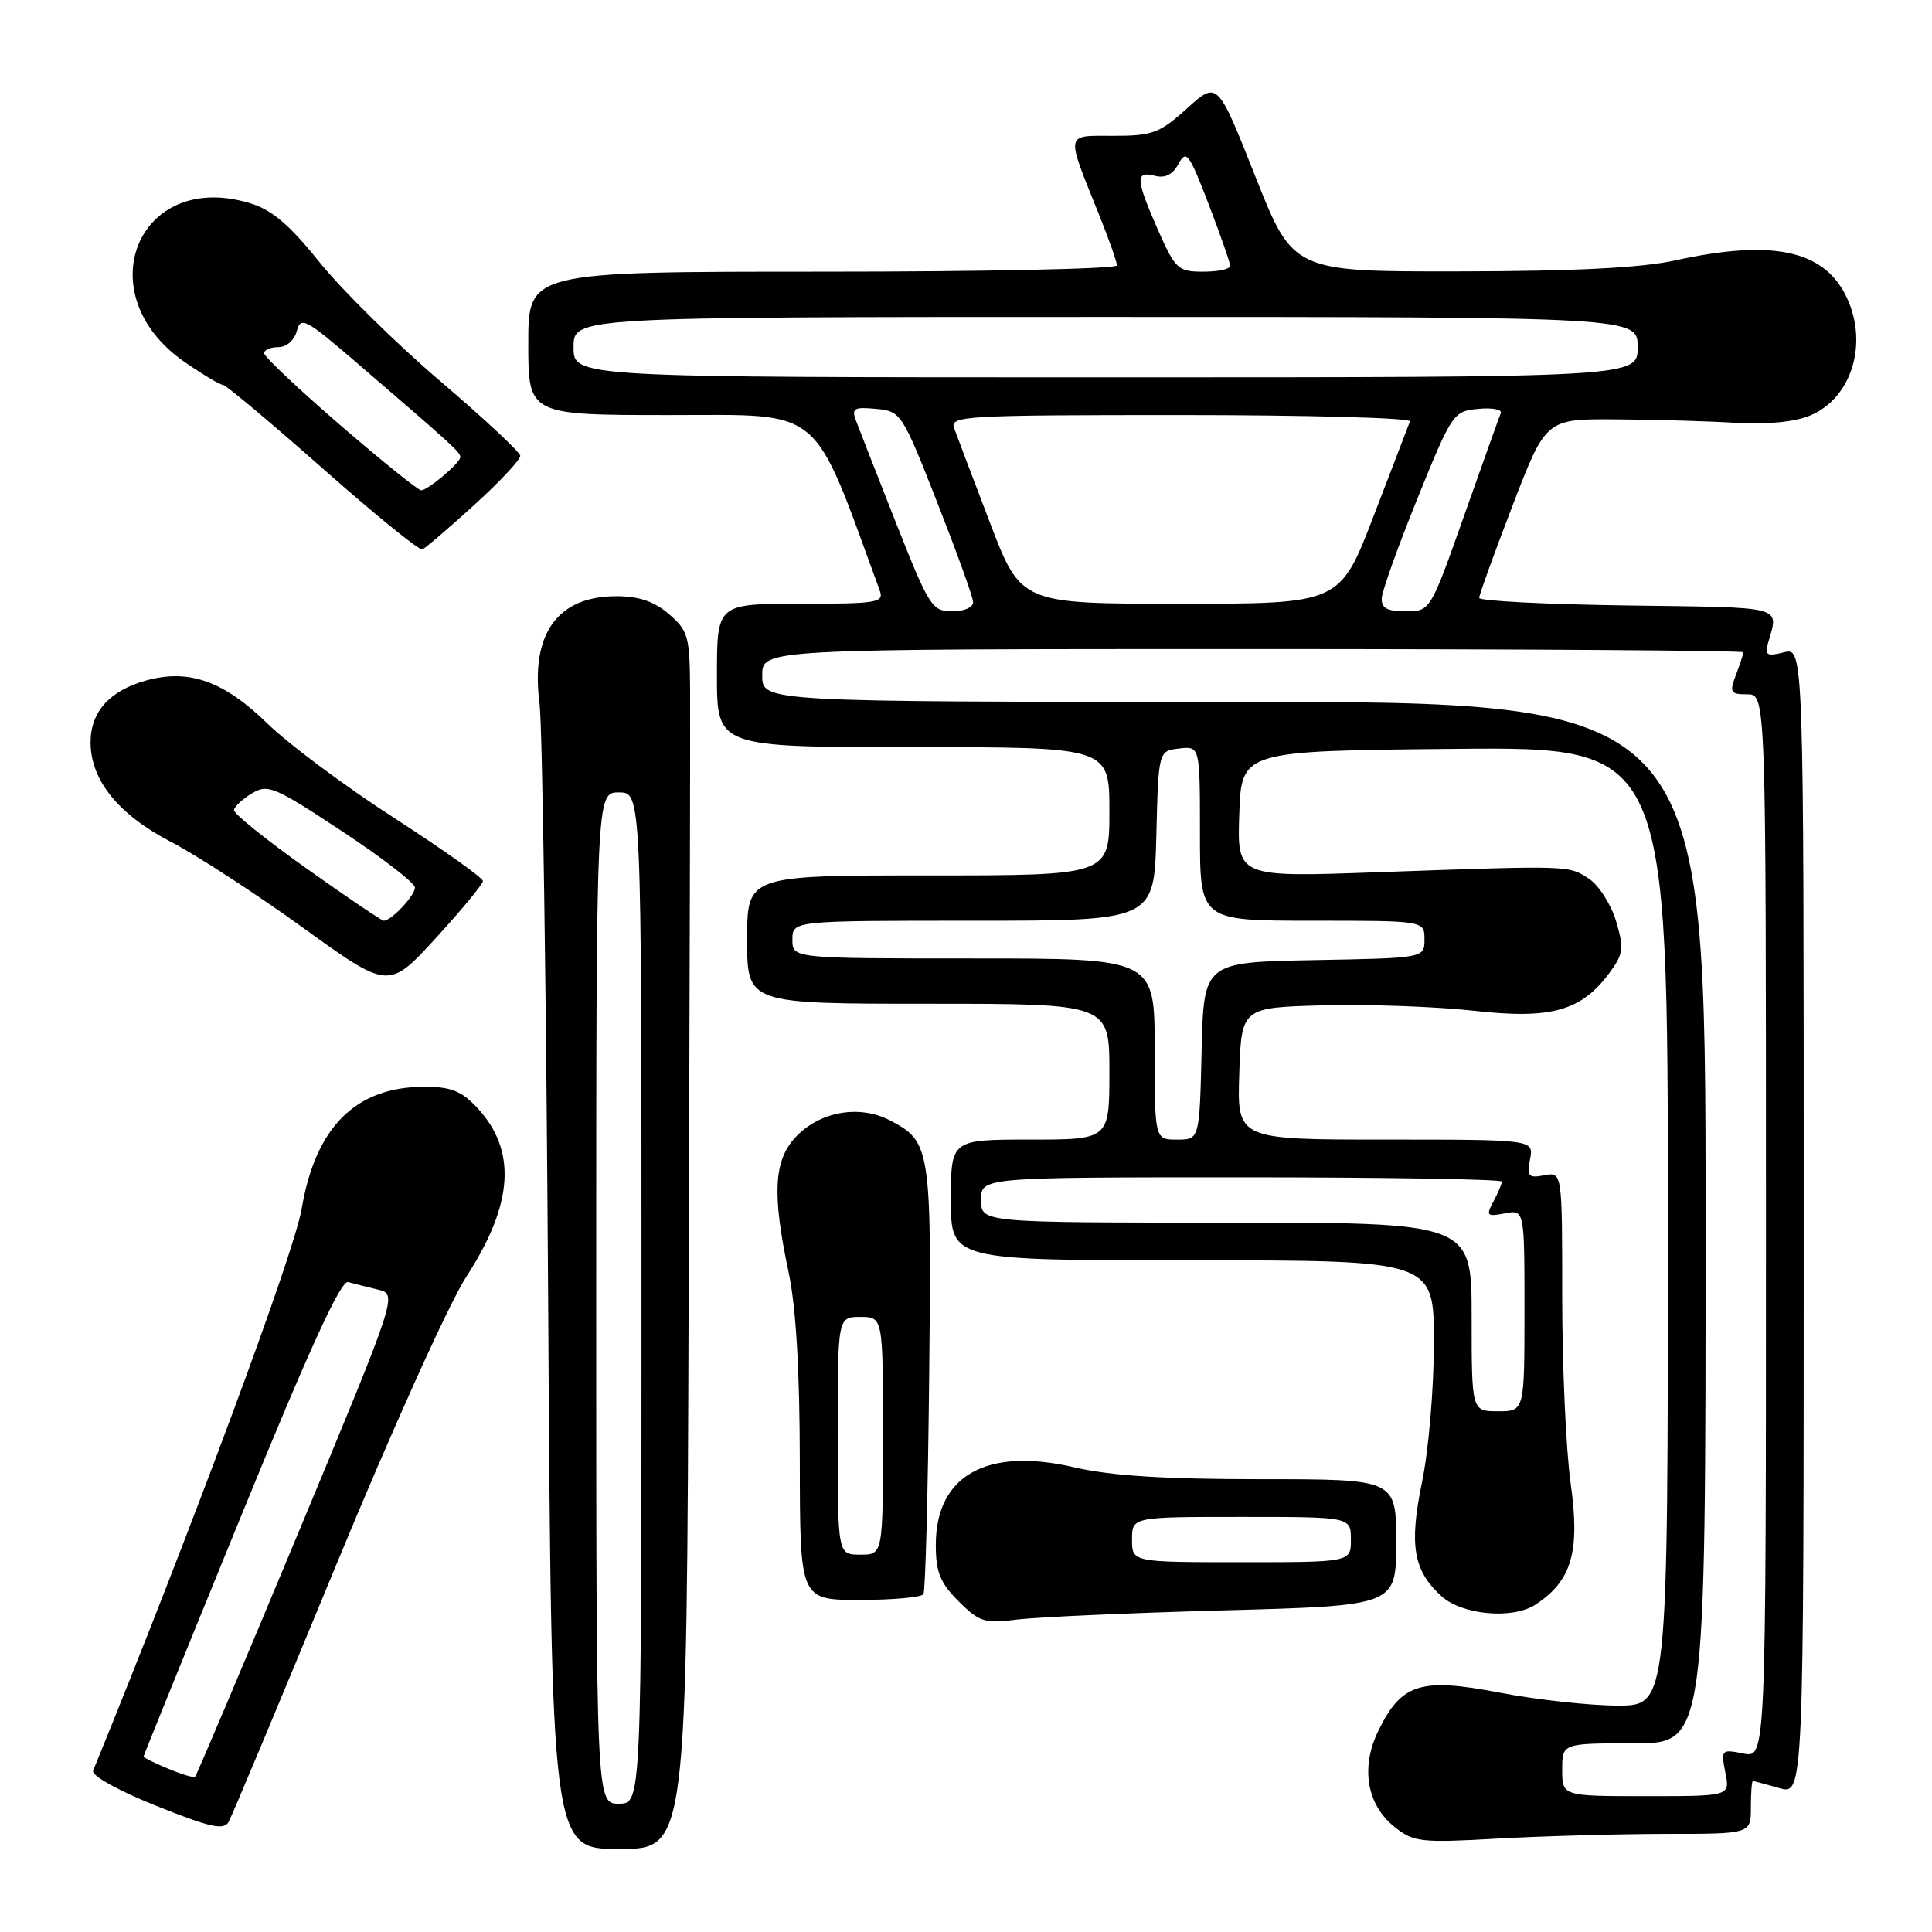 <?xml version="1.0" encoding="UTF-8" standalone="no"?>
<!DOCTYPE svg PUBLIC "-//W3C//DTD SVG 1.1//EN" "http://www.w3.org/Graphics/SVG/1.1/DTD/svg11.dtd" >
<svg xmlns="http://www.w3.org/2000/svg" xmlns:xlink="http://www.w3.org/1999/xlink" version="1.1" viewBox="0 0 256 256">
 <g >
 <path fill="currentColor"
d=" M 91.25 171.75 C 91.39 131.46 91.48 95.18 91.44 91.12 C 91.39 84.33 91.17 83.54 88.64 81.37 C 86.69 79.69 84.66 79.00 81.67 79.00 C 73.86 79.00 70.29 83.98 71.49 93.20 C 71.87 96.11 72.38 131.46 72.63 171.75 C 73.07 245.00 73.07 245.00 82.04 245.00 C 91.00 245.00 91.00 245.00 91.25 171.75 Z  M 220.75 243.00 C 232.00 243.00 232.00 243.00 232.00 239.50 C 232.00 237.57 232.12 236.00 232.26 236.00 C 232.40 236.00 233.97 236.42 235.76 236.93 C 239.00 237.86 239.00 237.86 239.00 161.82 C 239.00 85.78 239.00 85.78 236.37 86.44 C 234.16 87.00 233.82 86.81 234.25 85.30 C 235.69 80.19 236.87 80.52 215.75 80.23 C 204.89 80.08 196.00 79.63 196.00 79.22 C 196.00 78.82 197.99 73.32 200.42 67.00 C 204.84 55.50 204.84 55.50 214.17 55.57 C 219.30 55.60 226.44 55.81 230.03 56.03 C 234.12 56.27 237.79 55.92 239.83 55.07 C 245.50 52.72 247.69 45.16 244.48 38.97 C 241.44 33.09 234.59 31.73 222.00 34.50 C 217.49 35.49 208.75 35.94 193.42 35.96 C 171.34 36.00 171.34 36.00 166.33 23.36 C 161.32 10.72 161.32 10.72 157.29 14.36 C 153.65 17.65 152.71 18.00 147.56 18.00 C 141.06 18.00 141.18 17.36 145.62 28.42 C 146.93 31.68 148.00 34.72 148.00 35.17 C 148.00 35.63 130.45 36.00 109.00 36.00 C 70.00 36.00 70.00 36.00 70.00 45.50 C 70.00 55.00 70.00 55.00 88.86 55.00 C 109.31 55.00 107.52 53.49 116.57 78.25 C 117.16 79.85 116.26 80.00 106.11 80.00 C 95.00 80.00 95.00 80.00 95.00 89.50 C 95.00 99.00 95.00 99.00 121.00 99.00 C 147.00 99.00 147.00 99.00 147.00 107.50 C 147.00 116.00 147.00 116.00 123.00 116.00 C 99.00 116.00 99.00 116.00 99.00 124.50 C 99.00 133.00 99.00 133.00 123.00 133.00 C 147.00 133.00 147.00 133.00 147.00 142.00 C 147.00 151.00 147.00 151.00 136.50 151.00 C 126.00 151.00 126.00 151.00 126.00 159.00 C 126.00 167.00 126.00 167.00 158.00 167.00 C 190.00 167.00 190.00 167.00 190.00 177.89 C 190.00 183.96 189.30 192.19 188.41 196.47 C 186.70 204.77 187.28 208.13 191.01 211.51 C 193.77 214.00 200.44 214.60 203.46 212.62 C 208.27 209.47 209.39 205.62 208.12 196.56 C 207.50 192.13 207.00 181.02 207.00 171.89 C 207.00 155.28 207.00 155.28 204.62 155.73 C 202.52 156.13 202.30 155.88 202.74 153.59 C 203.23 151.00 203.23 151.00 183.58 151.00 C 163.92 151.00 163.92 151.00 164.21 142.25 C 164.50 133.50 164.50 133.50 175.43 133.21 C 181.44 133.06 190.43 133.38 195.40 133.94 C 205.62 135.08 209.59 133.94 213.35 128.79 C 215.12 126.37 215.20 125.62 214.13 122.03 C 213.46 119.81 211.84 117.29 210.53 116.43 C 207.83 114.66 208.12 114.67 182.71 115.57 C 163.92 116.25 163.92 116.25 164.21 107.87 C 164.50 99.50 164.50 99.50 192.75 99.23 C 221.00 98.97 221.00 98.97 221.00 162.48 C 221.00 226.00 221.00 226.00 214.34 226.00 C 210.67 226.00 203.66 225.23 198.75 224.29 C 188.23 222.27 185.71 223.06 182.65 229.31 C 180.26 234.17 181.09 239.13 184.79 242.08 C 187.32 244.10 188.23 244.20 198.50 243.62 C 204.55 243.29 214.56 243.01 220.75 243.00 Z  M 44.38 207.77 C 51.85 189.65 59.49 172.72 61.79 169.17 C 68.06 159.51 68.51 152.42 63.20 146.75 C 61.15 144.56 59.73 144.00 56.26 144.00 C 47.15 144.00 41.80 149.31 39.97 160.19 C 38.99 166.02 25.41 202.60 12.34 234.62 C 12.08 235.27 15.59 237.23 20.69 239.28 C 27.83 242.14 29.65 242.55 30.29 241.42 C 30.72 240.66 37.06 225.52 44.38 207.77 Z  M 162.25 213.38 C 185.00 212.76 185.00 212.76 185.00 204.38 C 185.00 196.00 185.00 196.00 167.06 196.00 C 154.24 196.00 147.18 195.55 142.31 194.42 C 130.73 191.73 124.00 195.51 124.00 204.71 C 124.00 208.32 124.57 209.72 127.02 212.18 C 129.78 214.93 130.46 215.15 134.77 214.60 C 137.37 214.27 149.74 213.72 162.25 213.38 Z  M 122.36 211.23 C 122.62 210.81 122.96 197.87 123.12 182.48 C 123.45 151.97 123.34 151.26 117.85 148.42 C 113.81 146.34 108.55 147.30 105.39 150.71 C 102.53 153.80 102.30 158.22 104.48 168.50 C 105.48 173.20 105.97 181.50 105.98 193.75 C 106.00 212.00 106.00 212.00 113.94 212.00 C 118.31 212.00 122.10 211.65 122.36 211.23 Z  M 63.99 116.74 C 64.00 116.33 58.71 112.57 52.25 108.40 C 45.79 104.23 38.20 98.58 35.40 95.84 C 29.67 90.25 25.02 88.60 19.39 90.16 C 14.54 91.50 12.00 94.31 12.00 98.35 C 12.00 103.38 15.68 107.93 22.65 111.55 C 26.03 113.30 33.90 118.42 40.15 122.93 C 51.50 131.12 51.50 131.12 57.74 124.31 C 61.17 120.56 63.99 117.16 63.99 116.74 Z  M 62.85 66.90 C 66.23 63.83 68.97 60.90 68.94 60.40 C 68.91 59.91 64.13 55.45 58.33 50.50 C 52.53 45.55 45.35 38.48 42.38 34.79 C 38.29 29.71 36.02 27.79 33.08 26.91 C 18.22 22.45 11.48 39.05 24.52 48.01 C 26.91 49.66 29.17 51.00 29.54 51.00 C 29.92 51.00 35.85 55.97 42.73 62.05 C 49.60 68.12 55.56 72.96 55.96 72.80 C 56.37 72.63 59.47 69.98 62.85 66.90 Z  M 79.00 172.00 C 79.00 105.00 79.00 105.00 82.00 105.00 C 85.00 105.00 85.00 105.00 85.00 172.00 C 85.00 239.00 85.00 239.00 82.00 239.00 C 79.00 239.00 79.00 239.00 79.00 172.00 Z  M 207.00 234.50 C 207.00 231.00 207.00 231.00 216.50 231.00 C 226.00 231.00 226.00 231.00 226.00 162.00 C 226.00 93.00 226.00 93.00 163.50 93.00 C 101.00 93.00 101.00 93.00 101.00 89.50 C 101.00 86.00 101.00 86.00 166.00 86.00 C 201.75 86.00 231.00 86.20 231.00 86.43 C 231.00 86.67 230.56 88.02 230.02 89.43 C 229.14 91.76 229.28 92.00 231.52 92.00 C 234.00 92.00 234.00 92.00 234.00 162.47 C 234.00 232.95 234.00 232.95 231.00 232.35 C 228.09 231.77 228.02 231.84 228.62 234.88 C 229.25 238.00 229.25 238.00 218.12 238.00 C 207.00 238.00 207.00 238.00 207.00 234.50 Z  M 195.00 174.50 C 195.00 162.00 195.00 162.00 162.50 162.00 C 130.00 162.00 130.00 162.00 130.00 159.00 C 130.00 156.00 130.00 156.00 164.50 156.00 C 183.47 156.00 199.00 156.25 199.00 156.57 C 199.00 156.88 198.50 158.06 197.89 159.20 C 196.88 161.09 197.01 161.23 199.39 160.78 C 202.00 160.28 202.00 160.28 202.00 173.64 C 202.00 187.00 202.00 187.00 198.50 187.00 C 195.00 187.00 195.00 187.00 195.00 174.50 Z  M 153.00 139.00 C 153.00 127.00 153.00 127.00 129.00 127.00 C 105.00 127.00 105.00 127.00 105.00 124.50 C 105.00 122.00 105.00 122.00 128.97 122.00 C 152.93 122.00 152.93 122.00 153.22 110.75 C 153.50 99.50 153.50 99.50 156.25 99.18 C 159.00 98.87 159.00 98.87 159.00 110.43 C 159.00 122.00 159.00 122.00 173.88 122.00 C 188.75 122.00 188.75 122.00 188.75 124.47 C 188.75 126.95 188.75 126.95 174.12 127.22 C 159.50 127.50 159.50 127.50 159.22 139.25 C 158.94 151.00 158.94 151.00 155.97 151.00 C 153.00 151.00 153.00 151.00 153.00 139.00 Z  M 118.71 69.25 C 116.16 62.79 113.77 56.68 113.40 55.68 C 112.82 54.11 113.20 53.90 116.08 54.18 C 119.38 54.49 119.52 54.71 124.16 66.50 C 126.75 73.10 128.91 79.06 128.94 79.75 C 128.97 80.47 127.80 81.00 126.18 81.00 C 123.50 81.00 123.11 80.38 118.71 69.25 Z  M 183.09 79.25 C 183.14 78.29 185.27 72.33 187.84 66.00 C 192.39 54.77 192.58 54.49 195.86 54.18 C 197.70 54.00 199.05 54.25 198.86 54.74 C 198.66 55.22 196.48 61.33 194.01 68.31 C 189.52 81.00 189.52 81.00 186.26 81.00 C 183.79 81.00 183.02 80.58 183.09 79.25 Z  M 131.17 69.25 C 128.91 63.34 126.78 57.71 126.43 56.75 C 125.83 55.11 127.67 55.00 156.48 55.00 C 173.36 55.00 187.02 55.38 186.83 55.83 C 186.65 56.29 184.49 61.92 182.03 68.33 C 177.55 80.00 177.55 80.00 156.42 80.00 C 135.28 80.00 135.28 80.00 131.17 69.25 Z  M 76.00 46.00 C 76.00 42.00 76.00 42.00 146.50 42.00 C 217.00 42.00 217.00 42.00 217.00 46.00 C 217.00 50.00 217.00 50.00 146.50 50.00 C 76.00 50.00 76.00 50.00 76.00 46.00 Z  M 153.44 30.47 C 150.48 23.76 150.41 22.61 153.01 23.29 C 154.39 23.65 155.38 23.15 156.16 21.71 C 157.18 19.80 157.56 20.31 160.14 27.03 C 161.71 31.12 163.00 34.81 163.00 35.23 C 163.00 35.66 161.40 36.00 159.44 36.00 C 156.10 36.00 155.75 35.68 153.44 30.47 Z  M 22.25 234.35 C 20.46 233.61 19.01 232.88 19.02 232.75 C 19.03 232.61 24.82 218.32 31.90 201.00 C 40.97 178.78 45.16 169.61 46.13 169.88 C 46.88 170.09 48.67 170.54 50.09 170.88 C 52.68 171.50 52.68 171.50 39.44 203.32 C 32.15 220.82 26.04 235.27 25.85 235.43 C 25.66 235.59 24.04 235.10 22.25 234.35 Z  M 150.00 204.00 C 150.00 201.00 150.00 201.00 164.50 201.00 C 179.00 201.00 179.00 201.00 179.00 204.00 C 179.00 207.00 179.00 207.00 164.50 207.00 C 150.00 207.00 150.00 207.00 150.00 204.00 Z  M 111.00 190.25 C 111.00 174.50 111.00 174.50 114.00 174.50 C 117.00 174.50 117.00 174.50 117.00 190.25 C 117.00 206.00 117.00 206.00 114.00 206.00 C 111.00 206.00 111.00 206.00 111.00 190.25 Z  M 40.62 115.08 C 35.26 111.28 30.93 107.79 31.00 107.33 C 31.06 106.88 32.13 105.88 33.38 105.13 C 35.48 103.85 36.36 104.23 45.30 110.13 C 50.61 113.63 54.96 116.99 54.98 117.60 C 55.00 118.65 51.86 122.00 50.85 122.00 C 50.58 122.00 45.97 118.89 40.62 115.08 Z  M 45.06 56.31 C 39.53 51.53 35.00 47.25 35.00 46.81 C 35.00 46.36 35.85 46.00 36.88 46.00 C 37.97 46.00 39.00 45.09 39.33 43.86 C 39.84 41.90 40.51 42.26 47.19 48.00 C 59.88 58.91 61.00 59.92 61.00 60.56 C 61.00 61.32 56.76 64.92 55.81 64.97 C 55.44 64.99 50.60 61.09 45.06 56.31 Z "/>
</g>
</svg>